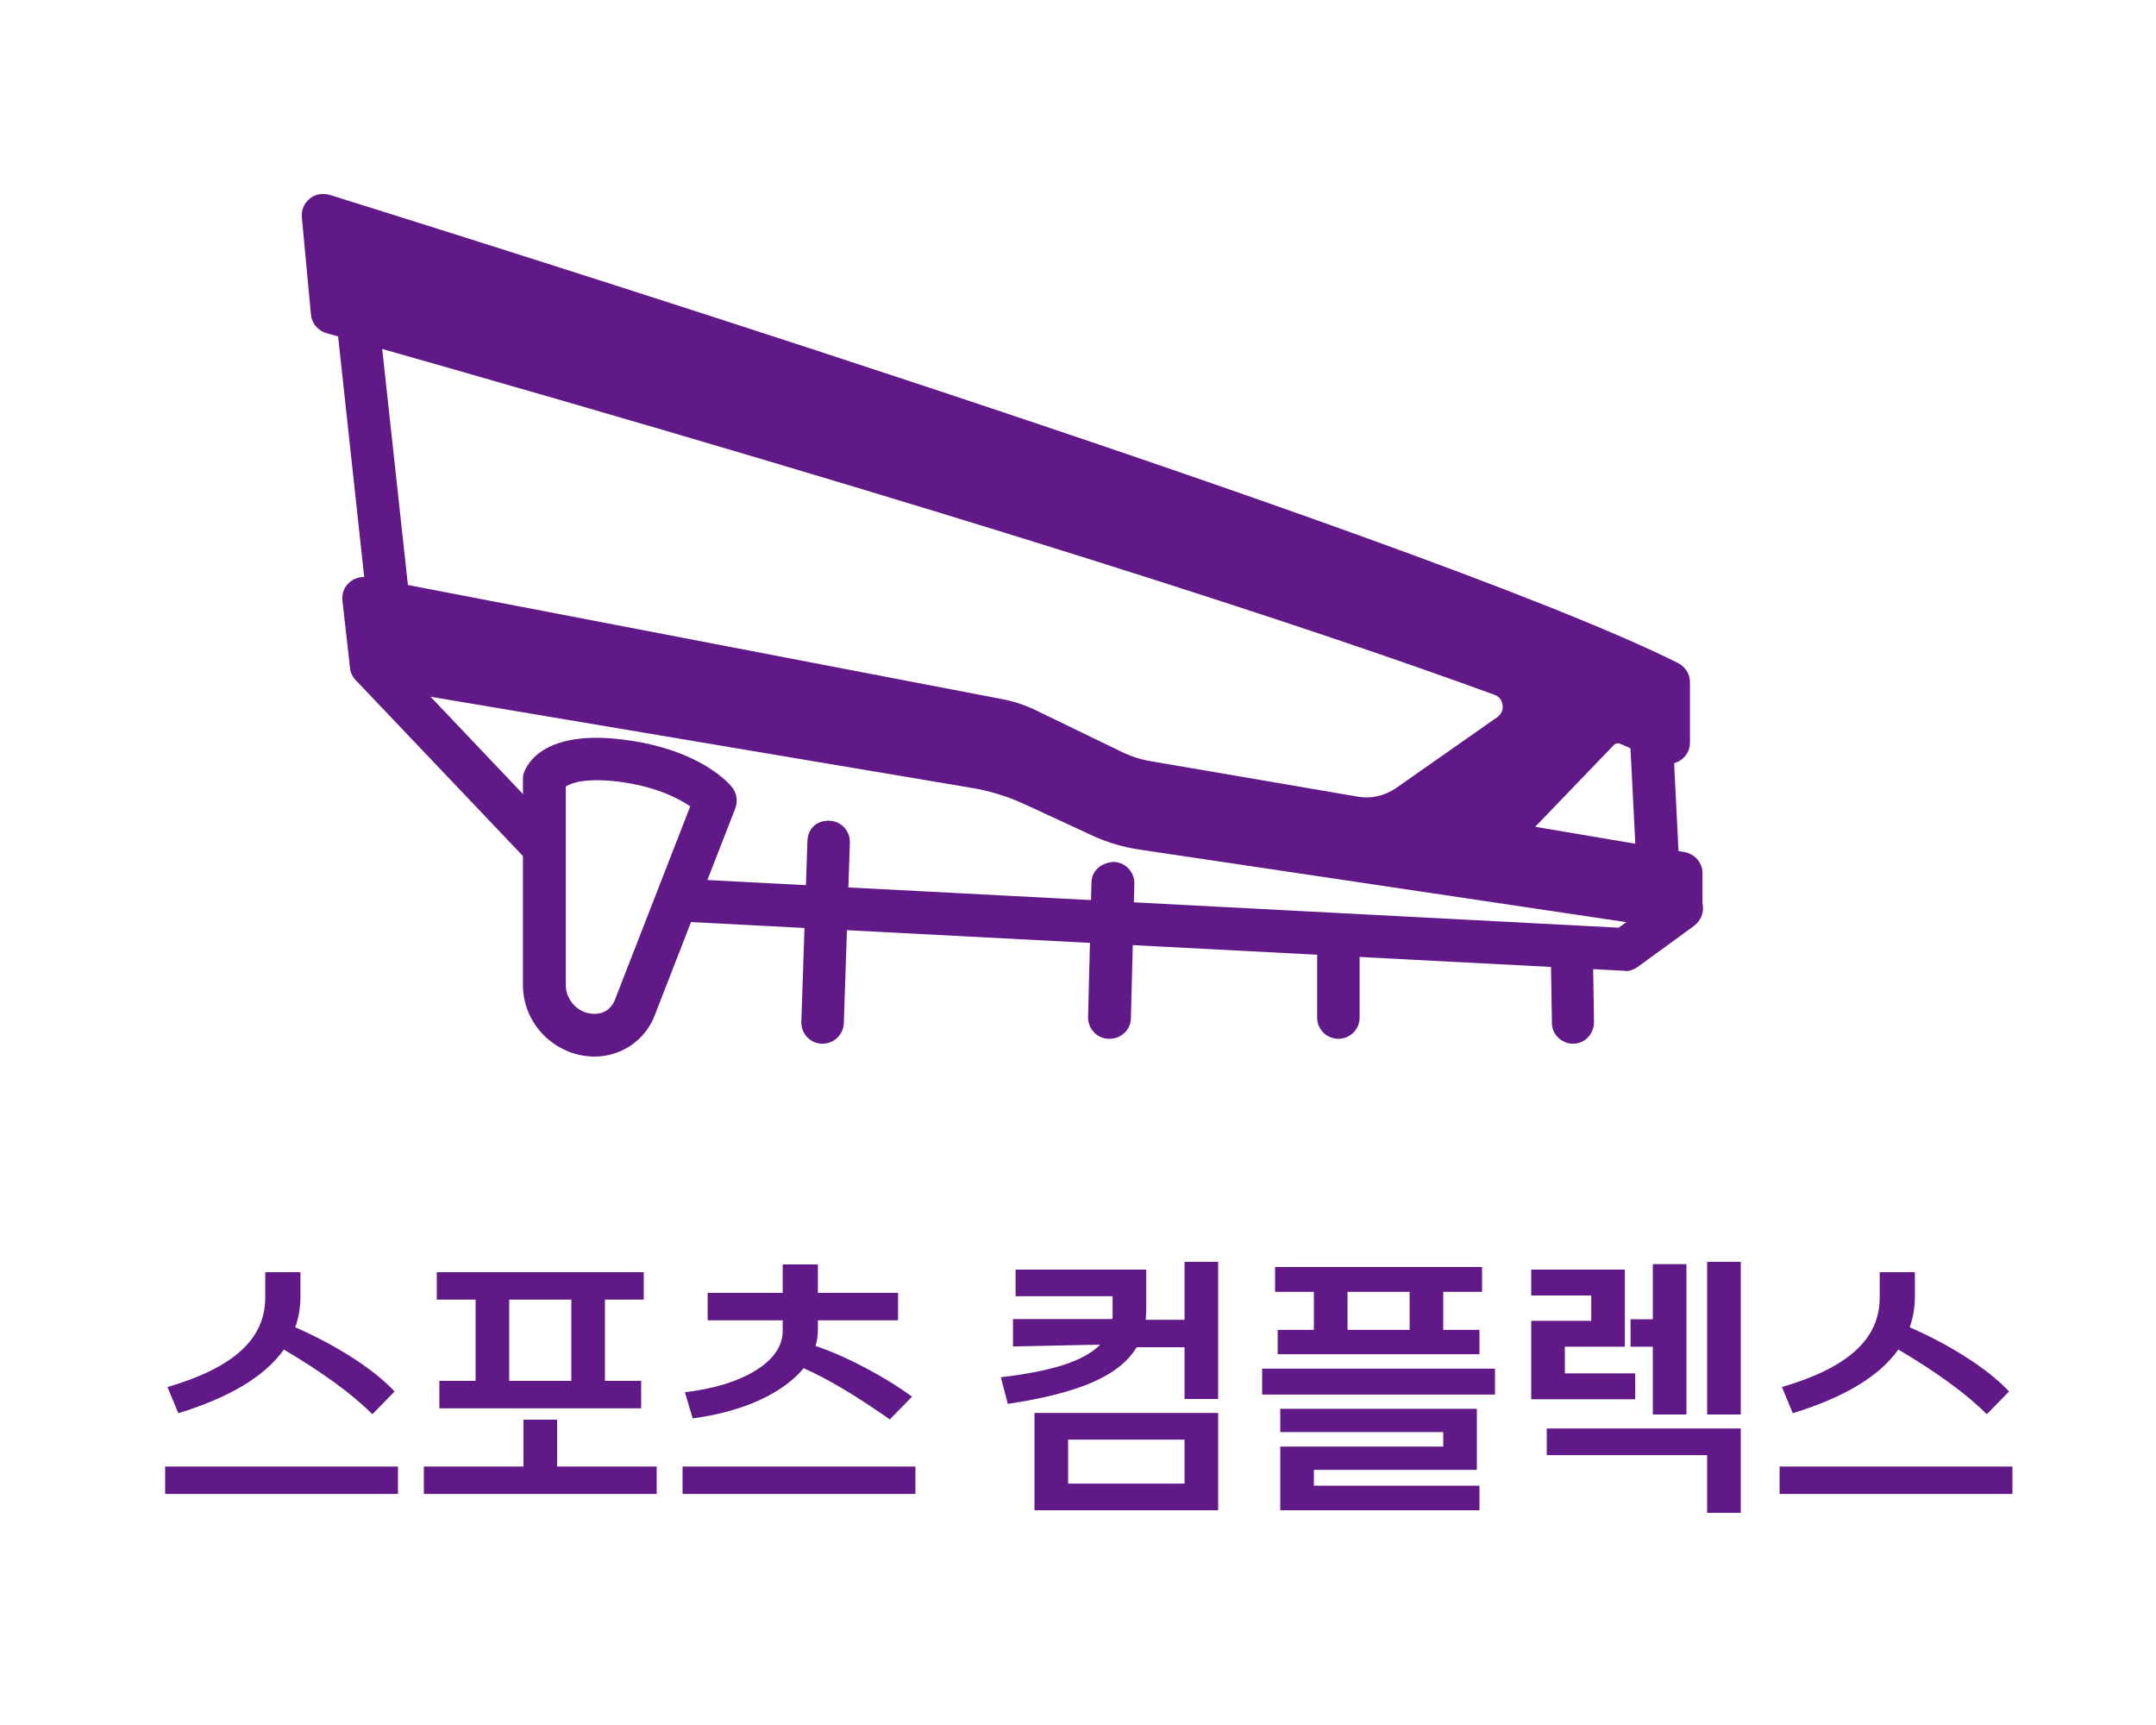 <svg width="100" height="80" viewBox="0 0 100 80" fill="none" xmlns="http://www.w3.org/2000/svg">
<rect width="100" height="80" fill="white"/>
<path d="M13.167 62.588C14.955 63.644 16.323 64.64 17.271 65.588L18.303 64.532C17.259 63.416 15.435 62.312 13.695 61.556C13.851 61.112 13.935 60.644 13.935 60.128V59H12.303V60.176C12.303 62.18 10.707 63.464 7.767 64.328L8.271 65.54C10.659 64.808 12.291 63.824 13.167 62.588ZM7.659 69.284H18.459V68.012H7.659V69.284ZM22.059 64.04H20.379V65.312H29.739V64.04H28.059V60.272H29.859V59H20.259V60.272H22.059V64.04ZM19.659 69.284H30.459V68.012H25.839V65.84H24.279V68.012H19.659V69.284ZM23.619 64.04V60.272H26.499V64.04H23.619ZM31.767 64.568L32.127 65.78C34.443 65.48 36.327 64.616 37.275 63.452C38.367 63.932 39.699 64.724 41.271 65.828L42.303 64.772C41.151 63.92 39.303 62.912 37.827 62.42C37.899 62.18 37.935 61.94 37.935 61.688V61.232H41.655V59.96H37.935V58.64H36.303V59.96H32.823V61.232H36.303V61.736C36.303 62.6 35.619 63.392 34.263 63.956C33.579 64.244 32.751 64.448 31.767 64.568ZM31.659 69.284H42.459V68.012H31.659V69.284ZM54.941 58.52V61.208H53.141C53.153 61.004 53.165 60.836 53.165 60.728V58.88H47.105V60.116H51.605V60.884C51.605 61.016 51.605 61.112 51.593 61.172H46.985V62.444L51.029 62.36C50.261 63.14 48.761 63.596 46.421 63.872L46.745 65.108C50.009 64.616 51.917 63.824 52.721 62.48H54.941V64.88H56.501V58.52H54.941ZM47.981 70.04H56.501V65.528H47.981V70.04ZM49.541 68.804V66.764H54.941V68.804H49.541ZM59.141 59.912H60.941V61.676H59.261V62.804H68.621V61.676H66.941V59.912H68.741V58.76H59.141V59.912ZM58.541 64.676H69.341V63.476H58.541V64.676ZM59.381 70.04H68.621V68.9H60.941V68.168H68.501V65.336H59.381V66.416H66.941V67.088H59.381V70.04ZM62.501 61.676V59.912H65.381V61.676H62.501ZM79.181 58.52V65.6H80.741V58.52H79.181ZM71.021 64.892H75.845V63.692H72.581V62.456H75.365V58.88H71.021V60.08H73.805V61.256H71.021V64.892ZM71.741 67.484H79.181V70.16H80.741V66.248H71.741V67.484ZM75.629 62.456H76.661V65.6H78.221V58.628H76.661V61.184H75.629V62.456ZM88.049 62.588C89.837 63.644 91.205 64.64 92.153 65.588L93.185 64.532C92.141 63.416 90.317 62.312 88.577 61.556C88.733 61.112 88.817 60.644 88.817 60.128V59H87.185V60.176C87.185 62.18 85.589 63.464 82.649 64.328L83.153 65.54C85.541 64.808 87.173 63.824 88.049 62.588ZM82.541 69.284H93.341V68.012H82.541V69.284Z" fill="#601986"/>
<g clip-path="url(#clip0_3_935)">
<path d="M75.376 45.021H75.323L27.299 42.514C27.053 42.514 26.806 42.392 26.631 42.199L16.498 31.542C16.216 31.244 16.146 30.788 16.34 30.42C16.533 30.052 16.92 29.841 17.342 29.876L44.064 33.049L59.737 37.519L78.191 41.165C78.578 41.235 78.877 41.533 78.965 41.919C79.053 42.304 78.894 42.69 78.578 42.935L75.957 44.846C75.781 44.968 75.587 45.038 75.376 45.038V45.021ZM27.792 40.551L75.077 43.023L75.587 42.655L59.263 39.429L43.659 34.96L19.805 32.138L27.792 40.551V40.551Z" fill="#601986"/>
<path d="M51.452 48.176H51.434C50.889 48.176 50.449 47.703 50.467 47.16L50.625 40.937C50.625 40.394 51.065 40.008 51.645 39.973C52.191 39.973 52.631 40.446 52.613 40.989L52.455 47.212C52.455 47.755 51.997 48.176 51.47 48.176H51.452Z" fill="#601986"/>
<path d="M62.077 48.176C61.532 48.176 61.092 47.738 61.092 47.195V43.619C61.092 43.075 61.532 42.637 62.077 42.637C62.623 42.637 63.062 43.075 63.062 43.619V47.195C63.062 47.738 62.623 48.176 62.077 48.176Z" fill="#601986"/>
<path d="M72.966 48.404C72.421 48.404 71.981 47.966 71.981 47.44L71.928 44.127C71.928 43.584 72.35 43.128 72.896 43.128C73.441 43.128 73.881 43.566 73.881 44.092L73.934 47.405C73.934 47.948 73.511 48.404 72.966 48.404Z" fill="#601986"/>
<path d="M38.153 48.404H38.118C37.572 48.386 37.15 47.931 37.168 47.387L37.449 39.009C37.467 38.465 37.836 38.045 38.47 38.062C39.015 38.08 39.437 38.535 39.419 39.079L39.138 47.458C39.12 47.983 38.681 48.404 38.153 48.404V48.404Z" fill="#601986"/>
<path d="M76.942 41.989C76.942 41.989 76.836 41.989 76.801 41.989L52.683 38.395C52.595 38.395 52.508 38.36 52.419 38.325L47.142 35.906L18.028 30.63C17.589 30.56 17.272 30.192 17.219 29.771L15.39 12.909C15.354 12.576 15.495 12.243 15.759 12.032C16.023 11.822 16.392 11.77 16.709 11.875L27.739 15.784L76.819 31.594C77.206 31.717 77.487 32.068 77.505 32.488L77.927 40.954C77.927 41.252 77.821 41.533 77.61 41.743C77.434 41.901 77.188 42.006 76.942 42.006V41.989ZM53.106 36.45L75.886 39.85L75.552 33.277L27.106 17.659L17.518 14.258L19.102 28.807L47.599 33.961C47.599 33.961 47.758 33.996 47.828 34.031L53.088 36.432L53.106 36.45Z" fill="#601986"/>
<path d="M69.641 38.588L74.18 33.873C74.532 33.505 75.077 33.4 75.552 33.593C76.942 34.188 77.417 34.451 77.417 34.451V31.629C65.437 25.635 14.985 9.982 14.985 9.982L15.407 14.486C45.682 23.04 61.585 28.334 69.659 31.296C70.855 31.735 71.066 33.33 70.011 34.066L65.332 37.344C64.593 37.869 63.66 38.08 62.763 37.922L53.246 36.292C52.666 36.187 52.103 36.011 51.593 35.766L47.687 33.873C47.23 33.663 46.755 33.505 46.263 33.4L16.867 27.756L17.219 30.858L45.225 35.556C46.175 35.713 47.107 35.994 47.969 36.397L51.153 37.869C51.716 38.132 52.331 38.308 52.947 38.413L77.997 42.146V40.516L69.8 39.114C69.553 39.079 69.448 38.781 69.624 38.588H69.641Z" fill="#601986"/>
<path d="M77.997 43.128C77.997 43.128 77.892 43.128 77.856 43.128L52.806 39.394C52.103 39.289 51.399 39.079 50.731 38.781L47.547 37.308C46.755 36.94 45.91 36.677 45.049 36.537L17.061 31.822C16.621 31.752 16.287 31.401 16.234 30.963L15.882 27.86C15.847 27.545 15.953 27.23 16.199 27.019C16.427 26.809 16.744 26.721 17.061 26.774L46.456 32.418C47.036 32.523 47.599 32.716 48.127 32.979L52.032 34.872C52.472 35.082 52.947 35.24 53.422 35.31L62.939 36.94C63.59 37.063 64.241 36.905 64.768 36.537L69.448 33.259C69.712 33.066 69.712 32.804 69.694 32.698C69.676 32.593 69.624 32.33 69.325 32.225C61.373 29.315 45.523 24.039 15.143 15.45C14.756 15.345 14.457 14.995 14.422 14.591L14 10.069C13.965 9.754 14.105 9.421 14.369 9.21C14.616 9 14.967 8.947 15.284 9.035C17.342 9.684 65.947 24.793 77.839 30.753C78.173 30.928 78.384 31.261 78.384 31.629V34.451C78.384 34.802 78.191 35.117 77.892 35.293C77.593 35.468 77.223 35.485 76.906 35.293C76.871 35.275 76.396 35.03 75.13 34.486C75.042 34.451 74.936 34.486 74.866 34.539L71.207 38.343L78.138 39.517C78.613 39.605 78.965 40.008 78.965 40.499V42.129C78.965 42.409 78.841 42.69 78.613 42.883C78.437 43.04 78.208 43.128 77.962 43.128H77.997ZM63.361 38.956L69.008 39.797C68.832 39.64 68.691 39.447 68.621 39.219C68.48 38.763 68.586 38.273 68.92 37.922L73.459 33.207C74.092 32.541 75.095 32.348 75.939 32.698C76.115 32.769 76.273 32.839 76.414 32.909V32.26C64.962 26.756 24.256 13.925 16.111 11.366L16.34 13.733C46.35 22.234 62.095 27.475 70.011 30.385C70.908 30.718 71.541 31.506 71.664 32.453C71.787 33.4 71.383 34.329 70.591 34.889L65.912 38.167C65.156 38.693 64.276 38.974 63.361 38.974V38.956ZM18.116 29.999L45.383 34.574C46.421 34.749 47.423 35.065 48.391 35.503L51.575 36.975C52.068 37.203 52.578 37.361 53.105 37.431L60.335 38.518L53.088 37.273C52.419 37.151 51.768 36.958 51.153 36.66L47.248 34.767C46.878 34.592 46.491 34.451 46.069 34.381L18.011 28.982L18.134 30.017L18.116 29.999Z" fill="#601986"/>
<path d="M25.241 45.687V36.134C25.241 36.134 25.663 34.872 28.847 35.293C32.031 35.713 33.157 37.133 33.157 37.133L29.41 46.756C29.111 47.528 28.355 48.036 27.528 48.018C26.261 48.001 25.223 46.967 25.223 45.687H25.241Z" fill="white"/>
<path d="M27.581 49H27.528C25.733 48.965 24.256 47.492 24.256 45.687V36.134C24.256 36.029 24.256 35.924 24.308 35.819C24.432 35.486 25.188 33.803 28.988 34.311C32.471 34.767 33.808 36.327 33.949 36.502C34.177 36.783 34.23 37.151 34.107 37.484L30.36 47.107C29.92 48.246 28.812 49 27.581 49V49ZM26.244 36.467V45.687C26.244 46.406 26.842 47.019 27.563 47.019C28.038 47.019 28.355 46.774 28.513 46.388L32.014 37.396C31.503 37.046 30.465 36.485 28.741 36.257C27.246 36.064 26.525 36.292 26.261 36.467H26.244Z" fill="#601986"/>
</g>
<defs>
<clipPath id="clip0_3_935">
<rect width="65" height="40" fill="white" transform="translate(14 9)"/>
</clipPath>
</defs>
</svg>
